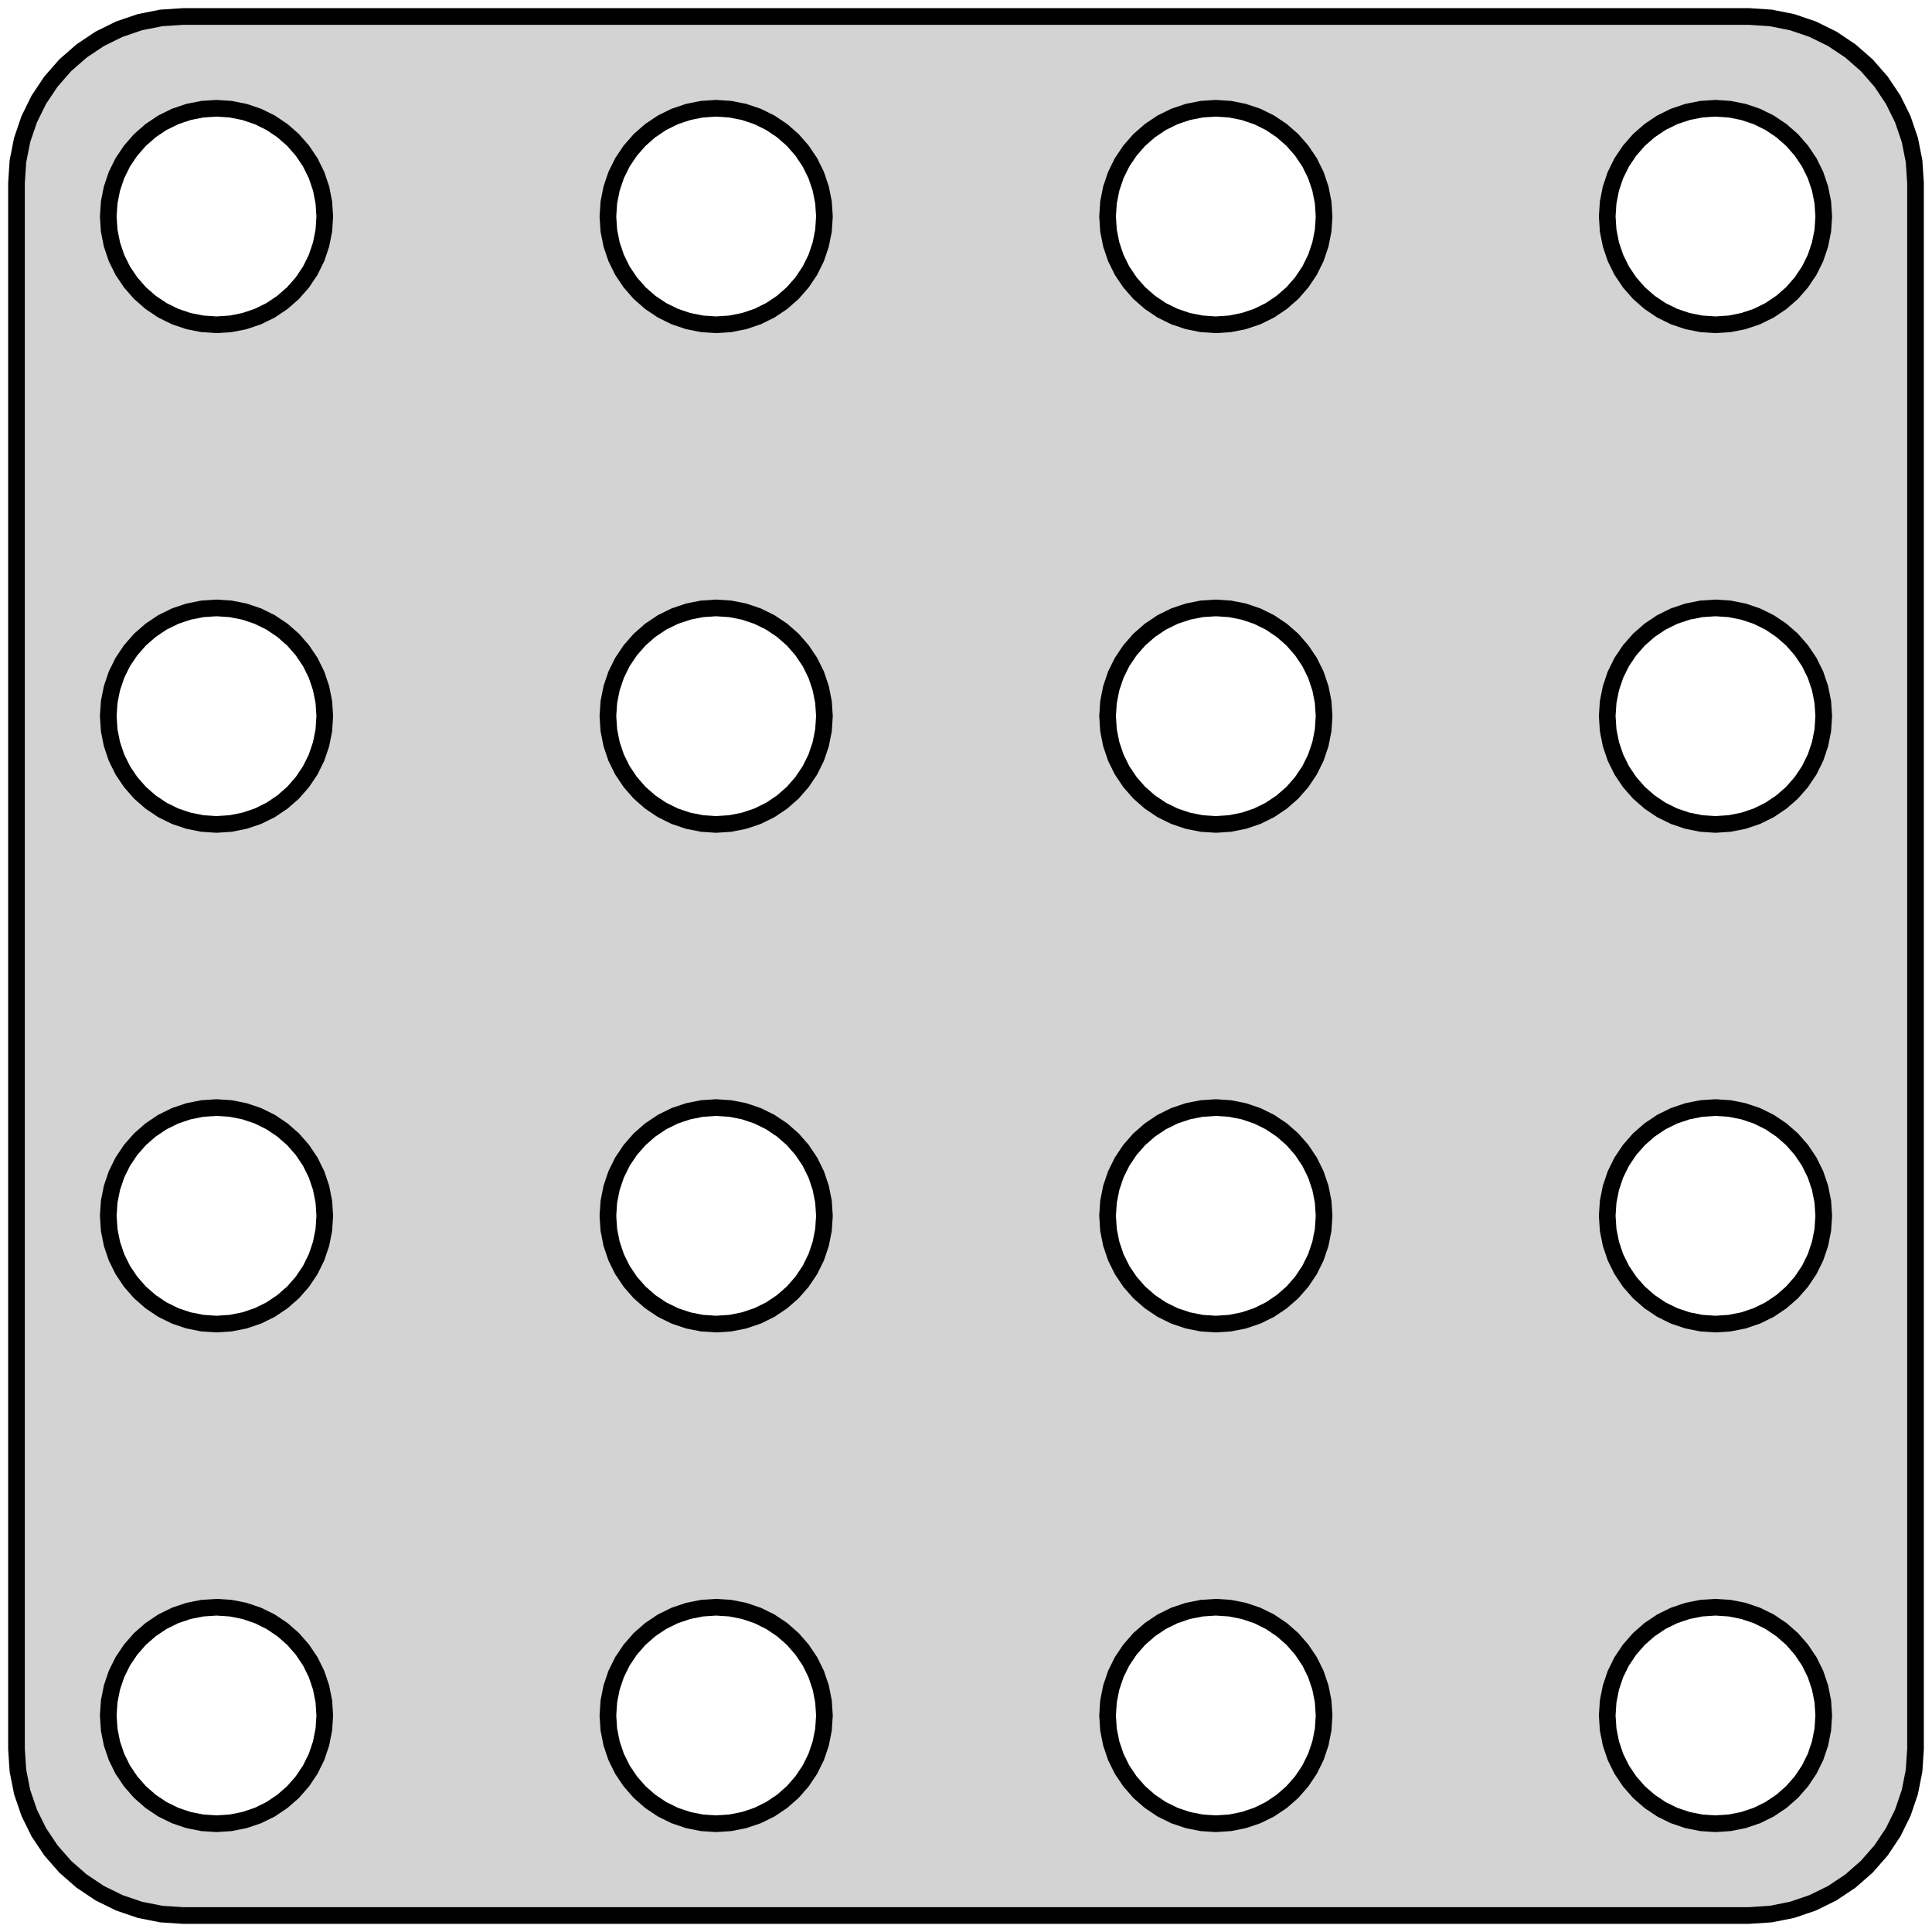 <?xml version="1.0" standalone="no"?>
<!DOCTYPE svg PUBLIC "-//W3C//DTD SVG 1.1//EN" "http://www.w3.org/Graphics/SVG/1.1/DTD/svg11.dtd">
<svg width="58mm" height="58mm" viewBox="1 -59 58 58" xmlns="http://www.w3.org/2000/svg" version="1.1">
<title>OpenSCAD Model</title>
<path d="
M 54.158,-1.538 L 54.799,-1.665 L 55.418,-1.876 L 56.005,-2.165 L 56.549,-2.528 L 57.041,-2.959
 L 57.472,-3.451 L 57.835,-3.995 L 58.124,-4.582 L 58.335,-5.201 L 58.462,-5.842 L 58.505,-6.495
 L 58.505,-53.505 L 58.462,-54.158 L 58.335,-54.799 L 58.124,-55.418 L 57.835,-56.005 L 57.472,-56.549
 L 57.041,-57.041 L 56.549,-57.472 L 56.005,-57.835 L 55.418,-58.124 L 54.799,-58.335 L 54.158,-58.462
 L 53.505,-58.505 L 6.495,-58.505 L 5.842,-58.462 L 5.201,-58.335 L 4.582,-58.124 L 3.995,-57.835
 L 3.451,-57.472 L 2.959,-57.041 L 2.528,-56.549 L 2.165,-56.005 L 1.876,-55.418 L 1.665,-54.799
 L 1.538,-54.158 L 1.495,-53.505 L 1.495,-6.495 L 1.538,-5.842 L 1.665,-5.201 L 1.876,-4.582
 L 2.165,-3.995 L 2.528,-3.451 L 2.959,-2.959 L 3.451,-2.528 L 3.995,-2.165 L 4.582,-1.876
 L 5.201,-1.665 L 5.842,-1.538 L 6.495,-1.495 L 53.505,-1.495 z
M 7.076,-49.278 L 6.659,-49.361 L 6.256,-49.497 L 5.875,-49.685 L 5.522,-49.922 L 5.202,-50.202
 L 4.922,-50.522 L 4.685,-50.875 L 4.497,-51.256 L 4.361,-51.659 L 4.278,-52.076 L 4.25,-52.5
 L 4.278,-52.924 L 4.361,-53.341 L 4.497,-53.744 L 4.685,-54.125 L 4.922,-54.478 L 5.202,-54.798
 L 5.522,-55.078 L 5.875,-55.315 L 6.256,-55.503 L 6.659,-55.639 L 7.076,-55.722 L 7.5,-55.75
 L 7.924,-55.722 L 8.341,-55.639 L 8.744,-55.503 L 9.125,-55.315 L 9.478,-55.078 L 9.798,-54.798
 L 10.078,-54.478 L 10.315,-54.125 L 10.503,-53.744 L 10.639,-53.341 L 10.722,-52.924 L 10.75,-52.5
 L 10.722,-52.076 L 10.639,-51.659 L 10.503,-51.256 L 10.315,-50.875 L 10.078,-50.522 L 9.798,-50.202
 L 9.478,-49.922 L 9.125,-49.685 L 8.744,-49.497 L 8.341,-49.361 L 7.924,-49.278 L 7.5,-49.25
 z
M 37.076,-49.278 L 36.659,-49.361 L 36.256,-49.497 L 35.875,-49.685 L 35.522,-49.922 L 35.202,-50.202
 L 34.922,-50.522 L 34.685,-50.875 L 34.497,-51.256 L 34.361,-51.659 L 34.278,-52.076 L 34.25,-52.5
 L 34.278,-52.924 L 34.361,-53.341 L 34.497,-53.744 L 34.685,-54.125 L 34.922,-54.478 L 35.202,-54.798
 L 35.522,-55.078 L 35.875,-55.315 L 36.256,-55.503 L 36.659,-55.639 L 37.076,-55.722 L 37.5,-55.75
 L 37.924,-55.722 L 38.341,-55.639 L 38.744,-55.503 L 39.125,-55.315 L 39.478,-55.078 L 39.798,-54.798
 L 40.078,-54.478 L 40.315,-54.125 L 40.503,-53.744 L 40.639,-53.341 L 40.722,-52.924 L 40.75,-52.5
 L 40.722,-52.076 L 40.639,-51.659 L 40.503,-51.256 L 40.315,-50.875 L 40.078,-50.522 L 39.798,-50.202
 L 39.478,-49.922 L 39.125,-49.685 L 38.744,-49.497 L 38.341,-49.361 L 37.924,-49.278 L 37.5,-49.25
 z
M 52.076,-49.278 L 51.659,-49.361 L 51.256,-49.497 L 50.875,-49.685 L 50.522,-49.922 L 50.202,-50.202
 L 49.922,-50.522 L 49.685,-50.875 L 49.497,-51.256 L 49.361,-51.659 L 49.278,-52.076 L 49.25,-52.5
 L 49.278,-52.924 L 49.361,-53.341 L 49.497,-53.744 L 49.685,-54.125 L 49.922,-54.478 L 50.202,-54.798
 L 50.522,-55.078 L 50.875,-55.315 L 51.256,-55.503 L 51.659,-55.639 L 52.076,-55.722 L 52.5,-55.75
 L 52.924,-55.722 L 53.341,-55.639 L 53.744,-55.503 L 54.125,-55.315 L 54.478,-55.078 L 54.798,-54.798
 L 55.078,-54.478 L 55.315,-54.125 L 55.503,-53.744 L 55.639,-53.341 L 55.722,-52.924 L 55.75,-52.5
 L 55.722,-52.076 L 55.639,-51.659 L 55.503,-51.256 L 55.315,-50.875 L 55.078,-50.522 L 54.798,-50.202
 L 54.478,-49.922 L 54.125,-49.685 L 53.744,-49.497 L 53.341,-49.361 L 52.924,-49.278 L 52.5,-49.25
 z
M 22.076,-49.278 L 21.659,-49.361 L 21.256,-49.497 L 20.875,-49.685 L 20.521,-49.922 L 20.202,-50.202
 L 19.922,-50.522 L 19.685,-50.875 L 19.497,-51.256 L 19.361,-51.659 L 19.278,-52.076 L 19.25,-52.5
 L 19.278,-52.924 L 19.361,-53.341 L 19.497,-53.744 L 19.685,-54.125 L 19.922,-54.478 L 20.202,-54.798
 L 20.521,-55.078 L 20.875,-55.315 L 21.256,-55.503 L 21.659,-55.639 L 22.076,-55.722 L 22.5,-55.75
 L 22.924,-55.722 L 23.341,-55.639 L 23.744,-55.503 L 24.125,-55.315 L 24.479,-55.078 L 24.798,-54.798
 L 25.078,-54.478 L 25.315,-54.125 L 25.503,-53.744 L 25.639,-53.341 L 25.722,-52.924 L 25.75,-52.5
 L 25.722,-52.076 L 25.639,-51.659 L 25.503,-51.256 L 25.315,-50.875 L 25.078,-50.522 L 24.798,-50.202
 L 24.479,-49.922 L 24.125,-49.685 L 23.744,-49.497 L 23.341,-49.361 L 22.924,-49.278 L 22.5,-49.25
 z
M 50.875,-40.315 L 51.256,-40.503 L 51.659,-40.639 L 52.076,-40.722 L 52.5,-40.75 L 52.924,-40.722
 L 53.341,-40.639 L 53.744,-40.503 L 54.125,-40.315 L 54.478,-40.078 L 54.798,-39.798 L 55.078,-39.478
 L 55.315,-39.125 L 55.503,-38.744 L 55.639,-38.341 L 55.722,-37.924 L 55.75,-37.5 L 55.722,-37.076
 L 55.639,-36.659 L 55.503,-36.256 L 55.315,-35.875 L 55.078,-35.522 L 54.798,-35.202 L 54.478,-34.922
 L 54.125,-34.685 L 53.744,-34.497 L 53.341,-34.361 L 52.924,-34.278 L 52.5,-34.25 L 52.076,-34.278
 L 51.659,-34.361 L 51.256,-34.497 L 50.875,-34.685 L 50.522,-34.922 L 50.202,-35.202 L 49.922,-35.522
 L 49.685,-35.875 L 49.497,-36.256 L 49.361,-36.659 L 49.278,-37.076 L 49.25,-37.5 L 49.278,-37.924
 L 49.361,-38.341 L 49.497,-38.744 L 49.685,-39.125 L 49.922,-39.478 L 50.202,-39.798 L 50.522,-40.078
 z
M 7.076,-34.278 L 6.659,-34.361 L 6.256,-34.497 L 5.875,-34.685 L 5.522,-34.922 L 5.202,-35.202
 L 4.922,-35.522 L 4.685,-35.875 L 4.497,-36.256 L 4.361,-36.659 L 4.278,-37.076 L 4.25,-37.5
 L 4.278,-37.924 L 4.361,-38.341 L 4.497,-38.744 L 4.685,-39.125 L 4.922,-39.478 L 5.202,-39.798
 L 5.522,-40.078 L 5.875,-40.315 L 6.256,-40.503 L 6.659,-40.639 L 7.076,-40.722 L 7.5,-40.75
 L 7.924,-40.722 L 8.341,-40.639 L 8.744,-40.503 L 9.125,-40.315 L 9.478,-40.078 L 9.798,-39.798
 L 10.078,-39.478 L 10.315,-39.125 L 10.503,-38.744 L 10.639,-38.341 L 10.722,-37.924 L 10.75,-37.5
 L 10.722,-37.076 L 10.639,-36.659 L 10.503,-36.256 L 10.315,-35.875 L 10.078,-35.522 L 9.798,-35.202
 L 9.478,-34.922 L 9.125,-34.685 L 8.744,-34.497 L 8.341,-34.361 L 7.924,-34.278 L 7.5,-34.25
 z
M 22.076,-34.278 L 21.659,-34.361 L 21.256,-34.497 L 20.875,-34.685 L 20.521,-34.922 L 20.202,-35.202
 L 19.922,-35.522 L 19.685,-35.875 L 19.497,-36.256 L 19.361,-36.659 L 19.278,-37.076 L 19.25,-37.5
 L 19.278,-37.924 L 19.361,-38.341 L 19.497,-38.744 L 19.685,-39.125 L 19.922,-39.478 L 20.202,-39.798
 L 20.521,-40.078 L 20.875,-40.315 L 21.256,-40.503 L 21.659,-40.639 L 22.076,-40.722 L 22.5,-40.75
 L 22.924,-40.722 L 23.341,-40.639 L 23.744,-40.503 L 24.125,-40.315 L 24.479,-40.078 L 24.798,-39.798
 L 25.078,-39.478 L 25.315,-39.125 L 25.503,-38.744 L 25.639,-38.341 L 25.722,-37.924 L 25.75,-37.5
 L 25.722,-37.076 L 25.639,-36.659 L 25.503,-36.256 L 25.315,-35.875 L 25.078,-35.522 L 24.798,-35.202
 L 24.479,-34.922 L 24.125,-34.685 L 23.744,-34.497 L 23.341,-34.361 L 22.924,-34.278 L 22.5,-34.25
 z
M 7.076,-19.278 L 6.659,-19.361 L 6.256,-19.497 L 5.875,-19.685 L 5.522,-19.922 L 5.202,-20.202
 L 4.922,-20.521 L 4.685,-20.875 L 4.497,-21.256 L 4.361,-21.659 L 4.278,-22.076 L 4.25,-22.5
 L 4.278,-22.924 L 4.361,-23.341 L 4.497,-23.744 L 4.685,-24.125 L 4.922,-24.479 L 5.202,-24.798
 L 5.522,-25.078 L 5.875,-25.315 L 6.256,-25.503 L 6.659,-25.639 L 7.076,-25.722 L 7.5,-25.75
 L 7.924,-25.722 L 8.341,-25.639 L 8.744,-25.503 L 9.125,-25.315 L 9.478,-25.078 L 9.798,-24.798
 L 10.078,-24.479 L 10.315,-24.125 L 10.503,-23.744 L 10.639,-23.341 L 10.722,-22.924 L 10.75,-22.5
 L 10.722,-22.076 L 10.639,-21.659 L 10.503,-21.256 L 10.315,-20.875 L 10.078,-20.521 L 9.798,-20.202
 L 9.478,-19.922 L 9.125,-19.685 L 8.744,-19.497 L 8.341,-19.361 L 7.924,-19.278 L 7.5,-19.25
 z
M 22.076,-19.278 L 21.659,-19.361 L 21.256,-19.497 L 20.875,-19.685 L 20.521,-19.922 L 20.202,-20.202
 L 19.922,-20.521 L 19.685,-20.875 L 19.497,-21.256 L 19.361,-21.659 L 19.278,-22.076 L 19.25,-22.5
 L 19.278,-22.924 L 19.361,-23.341 L 19.497,-23.744 L 19.685,-24.125 L 19.922,-24.479 L 20.202,-24.798
 L 20.521,-25.078 L 20.875,-25.315 L 21.256,-25.503 L 21.659,-25.639 L 22.076,-25.722 L 22.5,-25.75
 L 22.924,-25.722 L 23.341,-25.639 L 23.744,-25.503 L 24.125,-25.315 L 24.479,-25.078 L 24.798,-24.798
 L 25.078,-24.479 L 25.315,-24.125 L 25.503,-23.744 L 25.639,-23.341 L 25.722,-22.924 L 25.75,-22.5
 L 25.722,-22.076 L 25.639,-21.659 L 25.503,-21.256 L 25.315,-20.875 L 25.078,-20.521 L 24.798,-20.202
 L 24.479,-19.922 L 24.125,-19.685 L 23.744,-19.497 L 23.341,-19.361 L 22.924,-19.278 L 22.5,-19.25
 z
M 50.875,-25.315 L 51.256,-25.503 L 51.659,-25.639 L 52.076,-25.722 L 52.5,-25.75 L 52.924,-25.722
 L 53.341,-25.639 L 53.744,-25.503 L 54.125,-25.315 L 54.478,-25.078 L 54.798,-24.798 L 55.078,-24.479
 L 55.315,-24.125 L 55.503,-23.744 L 55.639,-23.341 L 55.722,-22.924 L 55.75,-22.5 L 55.722,-22.076
 L 55.639,-21.659 L 55.503,-21.256 L 55.315,-20.875 L 55.078,-20.521 L 54.798,-20.202 L 54.478,-19.922
 L 54.125,-19.685 L 53.744,-19.497 L 53.341,-19.361 L 52.924,-19.278 L 52.5,-19.25 L 52.076,-19.278
 L 51.659,-19.361 L 51.256,-19.497 L 50.875,-19.685 L 50.522,-19.922 L 50.202,-20.202 L 49.922,-20.521
 L 49.685,-20.875 L 49.497,-21.256 L 49.361,-21.659 L 49.278,-22.076 L 49.25,-22.5 L 49.278,-22.924
 L 49.361,-23.341 L 49.497,-23.744 L 49.685,-24.125 L 49.922,-24.479 L 50.202,-24.798 L 50.522,-25.078
 z
M 7.076,-4.278 L 6.659,-4.361 L 6.256,-4.497 L 5.875,-4.685 L 5.522,-4.922 L 5.202,-5.202
 L 4.922,-5.522 L 4.685,-5.875 L 4.497,-6.256 L 4.361,-6.659 L 4.278,-7.076 L 4.25,-7.5
 L 4.278,-7.924 L 4.361,-8.341 L 4.497,-8.744 L 4.685,-9.125 L 4.922,-9.478 L 5.202,-9.798
 L 5.522,-10.078 L 5.875,-10.315 L 6.256,-10.503 L 6.659,-10.639 L 7.076,-10.722 L 7.5,-10.75
 L 7.924,-10.722 L 8.341,-10.639 L 8.744,-10.503 L 9.125,-10.315 L 9.478,-10.078 L 9.798,-9.798
 L 10.078,-9.478 L 10.315,-9.125 L 10.503,-8.744 L 10.639,-8.341 L 10.722,-7.924 L 10.75,-7.5
 L 10.722,-7.076 L 10.639,-6.659 L 10.503,-6.256 L 10.315,-5.875 L 10.078,-5.522 L 9.798,-5.202
 L 9.478,-4.922 L 9.125,-4.685 L 8.744,-4.497 L 8.341,-4.361 L 7.924,-4.278 L 7.5,-4.25
 z
M 22.076,-4.278 L 21.659,-4.361 L 21.256,-4.497 L 20.875,-4.685 L 20.521,-4.922 L 20.202,-5.202
 L 19.922,-5.522 L 19.685,-5.875 L 19.497,-6.256 L 19.361,-6.659 L 19.278,-7.076 L 19.25,-7.5
 L 19.278,-7.924 L 19.361,-8.341 L 19.497,-8.744 L 19.685,-9.125 L 19.922,-9.478 L 20.202,-9.798
 L 20.521,-10.078 L 20.875,-10.315 L 21.256,-10.503 L 21.659,-10.639 L 22.076,-10.722 L 22.5,-10.75
 L 22.924,-10.722 L 23.341,-10.639 L 23.744,-10.503 L 24.125,-10.315 L 24.479,-10.078 L 24.798,-9.798
 L 25.078,-9.478 L 25.315,-9.125 L 25.503,-8.744 L 25.639,-8.341 L 25.722,-7.924 L 25.75,-7.5
 L 25.722,-7.076 L 25.639,-6.659 L 25.503,-6.256 L 25.315,-5.875 L 25.078,-5.522 L 24.798,-5.202
 L 24.479,-4.922 L 24.125,-4.685 L 23.744,-4.497 L 23.341,-4.361 L 22.924,-4.278 L 22.5,-4.25
 z
M 37.076,-4.278 L 36.659,-4.361 L 36.256,-4.497 L 35.875,-4.685 L 35.522,-4.922 L 35.202,-5.202
 L 34.922,-5.522 L 34.685,-5.875 L 34.497,-6.256 L 34.361,-6.659 L 34.278,-7.076 L 34.25,-7.5
 L 34.278,-7.924 L 34.361,-8.341 L 34.497,-8.744 L 34.685,-9.125 L 34.922,-9.478 L 35.202,-9.798
 L 35.522,-10.078 L 35.875,-10.315 L 36.256,-10.503 L 36.659,-10.639 L 37.076,-10.722 L 37.5,-10.75
 L 37.924,-10.722 L 38.341,-10.639 L 38.744,-10.503 L 39.125,-10.315 L 39.478,-10.078 L 39.798,-9.798
 L 40.078,-9.478 L 40.315,-9.125 L 40.503,-8.744 L 40.639,-8.341 L 40.722,-7.924 L 40.75,-7.5
 L 40.722,-7.076 L 40.639,-6.659 L 40.503,-6.256 L 40.315,-5.875 L 40.078,-5.522 L 39.798,-5.202
 L 39.478,-4.922 L 39.125,-4.685 L 38.744,-4.497 L 38.341,-4.361 L 37.924,-4.278 L 37.5,-4.25
 z
M 52.076,-4.278 L 51.659,-4.361 L 51.256,-4.497 L 50.875,-4.685 L 50.522,-4.922 L 50.202,-5.202
 L 49.922,-5.522 L 49.685,-5.875 L 49.497,-6.256 L 49.361,-6.659 L 49.278,-7.076 L 49.25,-7.5
 L 49.278,-7.924 L 49.361,-8.341 L 49.497,-8.744 L 49.685,-9.125 L 49.922,-9.478 L 50.202,-9.798
 L 50.522,-10.078 L 50.875,-10.315 L 51.256,-10.503 L 51.659,-10.639 L 52.076,-10.722 L 52.5,-10.75
 L 52.924,-10.722 L 53.341,-10.639 L 53.744,-10.503 L 54.125,-10.315 L 54.478,-10.078 L 54.798,-9.798
 L 55.078,-9.478 L 55.315,-9.125 L 55.503,-8.744 L 55.639,-8.341 L 55.722,-7.924 L 55.75,-7.5
 L 55.722,-7.076 L 55.639,-6.659 L 55.503,-6.256 L 55.315,-5.875 L 55.078,-5.522 L 54.798,-5.202
 L 54.478,-4.922 L 54.125,-4.685 L 53.744,-4.497 L 53.341,-4.361 L 52.924,-4.278 L 52.5,-4.25
 z
M 40.315,-39.125 L 40.503,-38.744 L 40.639,-38.341 L 40.722,-37.924 L 40.75,-37.5 L 40.722,-37.076
 L 40.639,-36.659 L 40.503,-36.256 L 40.315,-35.875 L 40.078,-35.522 L 39.798,-35.202 L 39.478,-34.922
 L 39.125,-34.685 L 38.744,-34.497 L 38.341,-34.361 L 37.924,-34.278 L 37.5,-34.25 L 37.076,-34.278
 L 36.659,-34.361 L 36.256,-34.497 L 35.875,-34.685 L 35.522,-34.922 L 35.202,-35.202 L 34.922,-35.522
 L 34.685,-35.875 L 34.497,-36.256 L 34.361,-36.659 L 34.278,-37.076 L 34.25,-37.5 L 34.278,-37.924
 L 34.361,-38.341 L 34.497,-38.744 L 34.685,-39.125 L 34.922,-39.478 L 35.202,-39.798 L 35.522,-40.078
 L 35.875,-40.315 L 36.256,-40.503 L 36.659,-40.639 L 37.076,-40.722 L 37.5,-40.75 L 37.924,-40.722
 L 38.341,-40.639 L 38.744,-40.503 L 39.125,-40.315 L 39.478,-40.078 L 39.798,-39.798 L 40.078,-39.478
 z
M 40.315,-24.125 L 40.503,-23.744 L 40.639,-23.341 L 40.722,-22.924 L 40.75,-22.5 L 40.722,-22.076
 L 40.639,-21.659 L 40.503,-21.256 L 40.315,-20.875 L 40.078,-20.521 L 39.798,-20.202 L 39.478,-19.922
 L 39.125,-19.685 L 38.744,-19.497 L 38.341,-19.361 L 37.924,-19.278 L 37.5,-19.25 L 37.076,-19.278
 L 36.659,-19.361 L 36.256,-19.497 L 35.875,-19.685 L 35.522,-19.922 L 35.202,-20.202 L 34.922,-20.521
 L 34.685,-20.875 L 34.497,-21.256 L 34.361,-21.659 L 34.278,-22.076 L 34.25,-22.5 L 34.278,-22.924
 L 34.361,-23.341 L 34.497,-23.744 L 34.685,-24.125 L 34.922,-24.479 L 35.202,-24.798 L 35.522,-25.078
 L 35.875,-25.315 L 36.256,-25.503 L 36.659,-25.639 L 37.076,-25.722 L 37.5,-25.75 L 37.924,-25.722
 L 38.341,-25.639 L 38.744,-25.503 L 39.125,-25.315 L 39.478,-25.078 L 39.798,-24.798 L 40.078,-24.479
 z
" stroke="black" fill="lightgray" stroke-width="0.5"/>
</svg>
